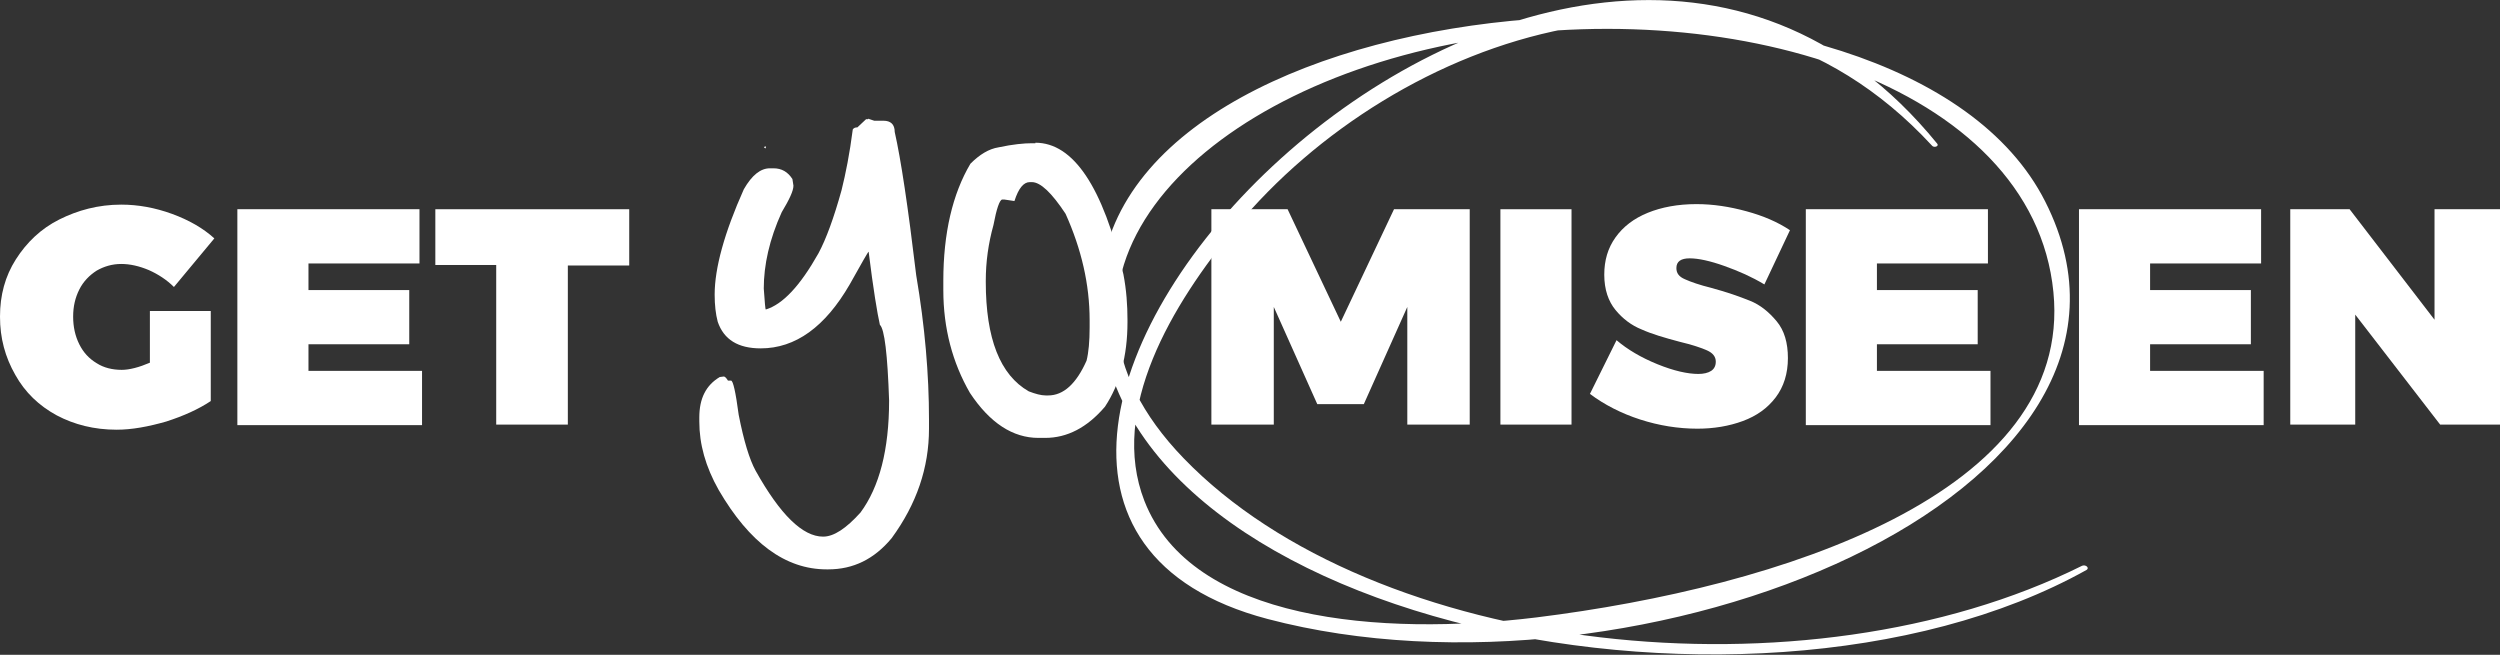 <?xml version="1.0" encoding="utf-8"?>
<!-- Generator: Adobe Illustrator 19.0.1, SVG Export Plug-In . SVG Version: 6.00 Build 0)  -->
<svg version="1.1" id="Layer_1" xmlns="http://www.w3.org/2000/svg" xmlns:xlink="http://www.w3.org/1999/xlink" x="0px" y="0px"
	 viewBox="0 0 488.7 128" style="enable-background:new 0 0 488.7 128;" xml:space="preserve">
<rect x="0" y="0" width="488.7" height="128" fill="#333333" stroke="none"/>
<style type="text/css">
	.st0{fill:#FFFFFF;}
</style>
<path class="st0" d="M378.7,28.1C304.1-63.6,154.8,96.5,247.8,121c72.5,19.1,181-24.3,152-81.6C371.8-16,221.4-5.2,215.2,54.1
	c-6.9,65.9,125.9,94.6,192.7,57.3c0.6-0.4-0.2-1.1-0.9-0.8c-54,26.9-138.5,17.4-175.6-21c-33.1-34.2,0.4-70.7,52.4-81
	c53.6-10.6,113.6,7.7,117.6,48.5c3.9,39.4-53.5,57.7-101.1,63.6c-30.4,3.7-67.4,0.8-76.6-22.8c-6.9-17.8,5.3-38.3,17.9-53.5
	c31.2-37.7,95.1-60.3,136-16C378,29,379.1,28.6,378.7,28.1L378.7,28.1z"/>
<g>
	<path class="st0" d="M29.3,60.8h11.9v17.6c-2.4,1.6-5.3,2.9-8.7,4c-3.5,1-6.7,1.6-9.7,1.6c-4.4,0-8.3-1-11.7-2.8
		c-3.5-1.9-6.2-4.5-8.1-7.9C1,69.8,0,66.1,0,61.9c0-4.2,1-7.9,3.1-11.2s4.9-6,8.5-7.8S19.2,40,23.7,40c3.3,0,6.6,0.6,9.9,1.8
		c3.3,1.2,6.1,2.8,8.3,4.8L34,56.1c-1.4-1.4-3.1-2.5-4.9-3.3c-1.9-0.8-3.7-1.2-5.4-1.2c-1.8,0-3.4,0.5-4.8,1.3
		c-1.4,0.9-2.6,2.1-3.4,3.7c-0.8,1.6-1.2,3.3-1.2,5.3c0,2,0.4,3.8,1.2,5.4c0.8,1.6,1.9,2.8,3.4,3.7c1.4,0.9,3.1,1.3,4.9,1.3
		c1.5,0,3.4-0.5,5.5-1.4V60.8z"/>
	<path class="st0" d="M46.4,40.9H82v10.6H60.3v5.2H80v10.6H60.3v5.2h22.2v10.6H46.4V40.9z"/>
	<path class="st0" d="M85.1,40.9h37.9v11h-12v31.1H97V51.8H85.1V40.9z"/>
	<path class="st0" d="M169.7,23.2l1.2,0.4h1.8c1.4,0,2.2,0.7,2.2,2.2c1.2,5.3,2.6,14.6,4.2,28c1.7,10,2.5,19.4,2.5,28.2v1.8
		c0,7.6-2.4,14.7-7.3,21.4c-3.4,4.1-7.5,6.1-12.4,6.1h-0.3c-8.1,0-15.1-5.2-21.1-15.5c-2.6-4.6-3.8-9-3.8-13.4v-0.8
		c0-3.7,1.3-6.3,4-7.9l0.8-0.1c0.2,0,0.5,0.3,0.8,0.8h0.6c0.4,0,0.9,2.2,1.5,6.7c1,5.1,2.1,8.7,3.3,10.9c4.8,8.6,9.2,12.9,13.2,12.9
		c2.1,0,4.5-1.6,7.3-4.7c3.7-5,5.6-12.3,5.6-21.9c-0.3-9-0.9-14-1.8-14.8c-0.5-2.2-1.3-7-2.2-14.3c-0.1,0-1.3,2.1-3.7,6.4
		c-4.8,8.3-10.6,12.5-17.4,12.5c-4.4,0-7.2-1.7-8.4-5.2c-0.4-1.5-0.6-3.3-0.6-5.3c0-5.2,1.9-12.1,5.7-20.6c1.6-2.8,3.3-4.1,5.1-4.1
		h0.7c1.6,0,2.8,0.7,3.7,2.1l0.2,1.3c0,1-0.8,2.7-2.3,5.2c-2.4,5.3-3.5,10.3-3.5,14.9c0.2,2.8,0.3,4.1,0.4,4.1
		c3.3-1,6.7-4.6,10.3-11c1.5-2.8,3-6.9,4.5-12.3c0.8-3.2,1.6-7.2,2.2-11.9c0.2-0.3,0.5-0.4,0.9-0.4l1.7-1.6H169.7z M149.4,28.7
		l0.3-0.1v0.4l-0.3-0.1V28.7z"/>
	<path class="st0" d="M202.4,27.9c7.4,0,13.2,8.6,17.2,25.7c0.6,3.1,0.8,6.1,0.8,8.9v0.5c0,6.6-1.5,12.1-4.4,16.5
		c-3.5,4.1-7.4,6.1-11.7,6.1h-1.3c-5,0-9.5-2.9-13.4-8.8c-3.4-5.9-5.2-12.6-5.2-20.1v-1.8c0-9.3,1.8-17,5.3-22.9
		c1.8-1.8,3.6-2.9,5.5-3.2c2.8-0.6,5-0.8,6.5-0.8H202.4z M196.3,39h-0.4c-0.5,0.1-1.1,1.8-1.7,5c-1,3.6-1.5,7.2-1.5,10.9v0.2
		c0,11.1,2.8,18.2,8.4,21.4c1.3,0.5,2.4,0.8,3.3,0.8h0.5c3,0,5.5-2.3,7.5-6.8c0.4-1.6,0.6-3.8,0.6-6.5v-1.4c0-7-1.6-13.9-4.7-20.8
		c-2.7-4.1-4.9-6.2-6.6-6.2h-0.4c-1.2,0-2.2,1.2-3,3.7L196.3,39z"/>
	<path class="st0" d="M236.9,40.9h14.8l10.4,22l10.4-22h14.8v42.1h-12.2v-23l-8.5,19h-9.1l-8.5-19v23h-12.2V40.9z"/>
	<path class="st0" d="M293.3,40.9h13.9v42.1h-13.9V40.9z"/>
	<path class="st0" d="M337.1,52c-2.8-1-5.1-1.5-6.8-1.5c-1.7,0-2.6,0.6-2.6,1.9c0,1,0.5,1.7,1.7,2.2c1.1,0.5,2.8,1.1,5.2,1.7
		c3,0.8,5.5,1.7,7.5,2.5c2,0.8,3.7,2.2,5.2,4c1.5,1.8,2.2,4.2,2.2,7.2c0,3-0.8,5.6-2.4,7.7c-1.6,2.1-3.7,3.6-6.4,4.6
		c-2.7,1-5.7,1.5-8.9,1.5c-3.7,0-7.5-0.6-11.2-1.8s-7-2.9-9.8-5l5.2-10.5c2.1,1.8,4.8,3.4,8,4.7c3.2,1.3,5.9,1.9,8,1.9
		c1,0,1.9-0.2,2.5-0.6c0.6-0.4,0.9-1,0.9-1.8c0-1-0.6-1.7-1.7-2.2c-1.1-0.5-2.9-1.1-5.4-1.7c-3-0.8-5.4-1.5-7.4-2.4
		c-2-0.8-3.7-2.1-5.1-3.8c-1.4-1.7-2.2-4-2.2-6.9c0-2.8,0.7-5.2,2.2-7.3c1.5-2.1,3.6-3.7,6.3-4.8c2.7-1.1,5.9-1.7,9.5-1.7
		c3.3,0,6.5,0.5,9.8,1.4c3.3,0.9,6.1,2.1,8.5,3.7l-5,10.6C342.4,54.1,339.9,53,337.1,52z"/>
	<path class="st0" d="M353,40.9h35.6v10.6h-21.7v5.2h19.7v10.6h-19.7v5.2h22.2v10.6H353V40.9z"/>
	<path class="st0" d="M406.4,40.9H442v10.6h-21.7v5.2H440v10.6h-19.7v5.2h22.2v10.6h-36.1V40.9z"/>
	<path class="st0" d="M476.1,40.9h12.6v42.1H477l-16.6-21.5v21.5h-12.7V40.9h11.6l16.6,21.6V40.9z"/>
</g>
</svg>
